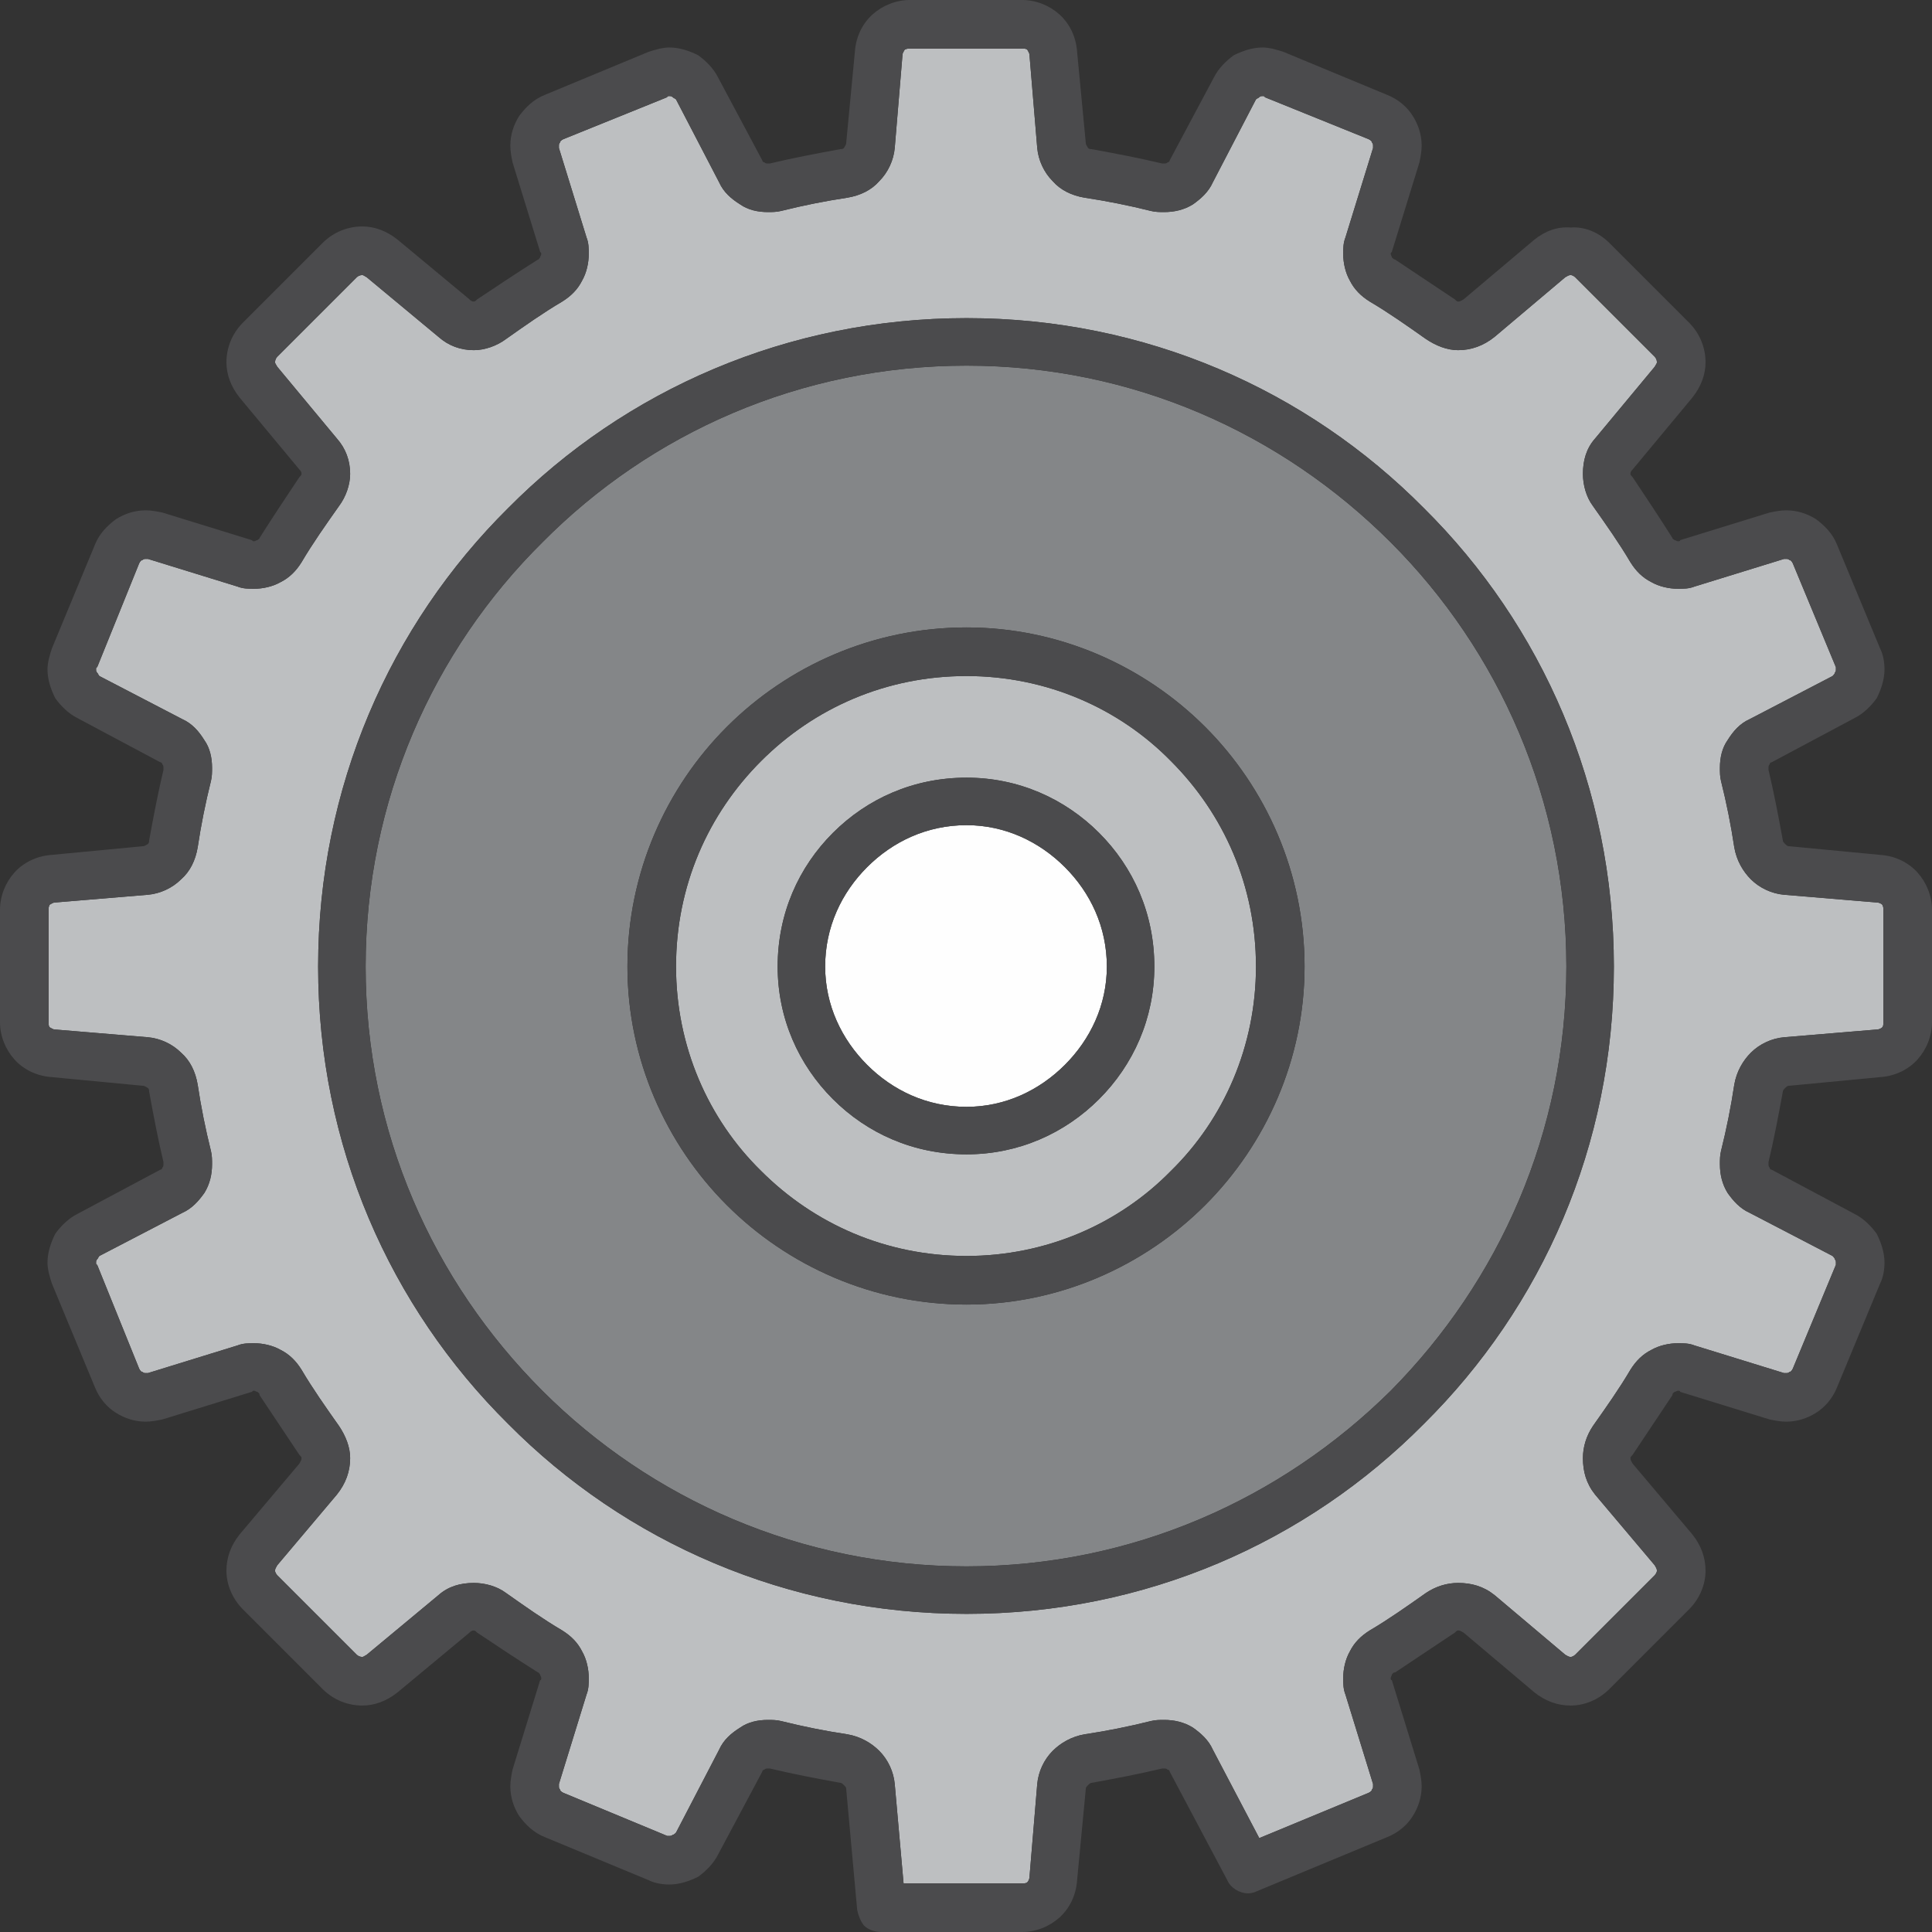 <?xml version="1.0" encoding="UTF-8"?>
<!DOCTYPE svg PUBLIC "-//W3C//DTD SVG 1.1//EN" "http://www.w3.org/Graphics/SVG/1.1/DTD/svg11.dtd">
<!-- Creator: CorelDRAW X7 -->
<svg xmlns="http://www.w3.org/2000/svg" xml:space="preserve" width="2.48in" height="2.48in" version="1.1" style="shape-rendering:geometricPrecision; text-rendering:geometricPrecision; image-rendering:optimizeQuality; fill-rule:evenodd; clip-rule:evenodd"
viewBox="0 0 1749 1749"
 xmlns:xlink="http://www.w3.org/1999/xlink">
 <rect x="0" y="0" width="1749" height="1749" fill="#333333" stroke="none"/>
 <defs>
  <style type="text/css">
   <![CDATA[
    .fil2 {fill:#FEFEFE}
    .fil1 {fill:#BDBFC1}
    .fil0 {fill:#848688}
    .fil3 {fill:#4B4B4D}
   ]]>
  </style>
 </defs>
 <g id="Layer_x0020_1">

  <path class="fil0" d="M1091 1091c-55,55 -132,90 -216,90 -85,0 -162,-35 -217,-90 -55,-55 -90,-132 -90,-216 0,-85 35,-162 90,-217 55,-55 132,-90 217,-90 84,0 161,35 216,90 55,55 90,132 90,217 0,84 -35,161 -90,216zm168 -600c-99,-99 -234,-160 -384,-160 -150,0 -286,61 -384,160 -99,98 -160,234 -160,384 0,150 61,285 160,384 98,98 234,159 384,159 150,0 285,-61 384,-159 98,-99 159,-234 159,-384 0,-150 -61,-286 -159,-384z"/>
  <path class="fil1" d="M1289 1289c-106,107 -252,172 -414,172 -162,0 -309,-65 -415,-172 -107,-106 -172,-252 -172,-414 0,-162 65,-309 172,-415 106,-107 253,-172 415,-172 162,0 308,65 414,172 107,106 172,253 172,415 0,162 -65,308 -172,414zm415 -470c-1,-1 -3,-2 -5,-2l-84 -7c-11,-1 -22,-6 -30,-14 -7,-7 -13,-17 -15,-29 -3,-20 -7,-40 -12,-60 -1,-4 -1,-8 -1,-12 0,-9 2,-18 7,-25 5,-8 11,-15 20,-19l75 -39c1,-1 2,-2 2,-3 1,-1 1,-2 1,-3 0,-1 0,-2 0,-2l-39 -94c-1,-2 -2,-3 -3,-3 -1,-1 -2,-1 -3,-1 -1,0 -2,0 -2,0l-81 25c-5,2 -10,2 -15,2 -8,0 -17,-2 -24,-6 -8,-4 -14,-10 -19,-18 -10,-17 -22,-34 -34,-51 -6,-8 -9,-19 -9,-29 0,-12 3,-23 11,-32l54 -65c1,-2 2,-3 2,-4 0,-2 -1,-4 -2,-5l-72 -72c-1,-1 -3,-2 -4,-2 -2,0 -3,1 -5,2l-64 54c-10,8 -21,12 -33,12 -10,0 -20,-4 -29,-10 -17,-12 -34,-24 -51,-34 -8,-5 -14,-11 -18,-19 -4,-7 -6,-16 -6,-24 0,-5 0,-10 2,-15l0 0 0 0 0 0 25 -81c0,0 0,-1 0,-2 0,-1 0,-2 -1,-3 0,-1 -1,-2 -3,-3l-94 -38c0,-1 -1,-1 -2,-1 -1,0 -2,0 -3,1 -1,1 -2,1 -3,2l-39 75c-4,9 -11,15 -18,20 -8,5 -17,7 -26,7 -4,0 -8,0 -12,-1 -20,-5 -40,-9 -60,-12 -12,-2 -22,-7 -29,-15 -8,-8 -13,-19 -14,-30l-7 -84c0,-2 -1,-3 -2,-5 -1,-1 -3,-1 -5,-1l-101 0c-2,0 -3,0 -5,1 -1,2 -2,3 -2,5l-7 84c-1,11 -6,22 -14,30 -7,8 -17,13 -29,15 -20,3 -40,7 -60,12 -4,1 -8,1 -12,1 -9,0 -18,-2 -25,-7 -8,-5 -15,-11 -19,-20l-39 -75c-1,-1 -2,-1 -3,-2 -1,-1 -2,-1 -3,-1 -1,0 -2,0 -2,1l-94 38c-2,1 -3,2 -3,3 -1,1 -1,2 -1,3 0,1 0,2 0,2l25 81c2,5 2,10 2,15 0,8 -2,17 -6,24 -4,8 -10,14 -18,19 -17,10 -34,22 -51,34 -8,6 -19,10 -29,10 -12,0 -23,-4 -32,-12l-65 -54c-2,-1 -3,-2 -4,-2 -2,0 -4,1 -5,2l-72 72c-1,1 -2,3 -2,5 0,1 1,2 2,4l54 65c8,9 12,20 12,32 0,10 -4,21 -10,29 -12,17 -24,34 -34,51 -5,8 -11,14 -19,18 -7,4 -16,6 -24,6 -5,0 -10,0 -15,-2l-81 -25c0,0 -1,0 -2,0 -1,0 -2,0 -3,1 -1,0 -2,1 -3,3l-38 94c-1,0 -1,1 -1,2 0,1 0,2 1,3 1,1 1,2 2,3l75 39c9,4 15,11 20,19 5,7 7,16 7,25 0,4 0,8 -1,12 -5,20 -9,40 -12,60 -2,12 -7,22 -15,29 -8,8 -19,13 -30,14l-84 7c-2,0 -3,1 -5,2 -1,2 -1,3 -1,5l0 101c0,2 0,4 1,5 2,1 3,2 5,2l84 7c11,1 22,6 30,14 8,7 13,17 15,29 3,20 7,40 12,60 1,4 1,8 1,12 0,9 -2,18 -7,26 -5,7 -11,14 -20,18l-75 39c-1,1 -1,2 -2,3 -1,1 -1,2 -1,3 0,1 0,2 1,2l38 94c1,2 2,3 3,3 1,1 2,1 3,1 1,0 2,0 2,0l81 -25c5,-2 10,-2 15,-2 8,0 17,2 24,6 8,4 14,10 19,18 10,17 22,34 34,51 6,9 10,19 10,29 0,12 -4,23 -12,33l-54 64c-1,2 -2,3 -2,5 0,1 1,3 2,4l72 72c1,1 3,2 5,2 1,0 2,-1 4,-2l65 -54c9,-8 20,-11 32,-11 10,0 21,3 29,9 17,12 34,24 51,34 8,5 14,11 18,19 4,7 6,16 6,24 0,5 0,10 -2,15l-25 81c0,0 0,1 0,2 0,1 0,2 1,3 0,1 1,2 3,3l94 39c0,0 1,0 2,0 1,0 2,0 3,-1 1,0 2,-1 3,-2l39 -75c4,-9 11,-15 19,-20 7,-5 16,-7 25,-7 4,0 8,0 12,1 20,5 40,9 60,12 12,2 22,8 29,15 8,8 13,19 14,30l8 90 107 0c2,0 4,0 5,-1 1,-1 2,-3 2,-5l7 -84c1,-11 6,-22 14,-30 7,-7 17,-13 29,-15 20,-3 40,-7 60,-12 4,-1 8,-1 12,-1 9,0 18,2 26,7 7,5 14,11 18,20l42 80 99 -41c2,-1 3,-2 3,-3 1,-1 1,-2 1,-3 0,-1 0,-2 0,-2l-25 -81c-2,-5 -2,-10 -2,-15 0,-8 2,-17 6,-24 4,-8 10,-14 18,-19 17,-10 34,-22 51,-34 9,-6 19,-9 29,-9 12,0 23,3 33,11l64 54c2,1 3,2 5,2 1,0 3,-1 4,-2l72 -72c1,-1 2,-3 2,-4 0,-2 -1,-3 -2,-5l-54 -64c-8,-10 -11,-21 -11,-33 0,-10 3,-20 9,-29 12,-17 24,-34 34,-51 5,-8 11,-14 19,-18 7,-4 16,-6 24,-6 5,0 10,0 15,2l81 25c0,0 1,0 2,0 1,0 2,0 3,-1 1,0 2,-1 3,-3l39 -94c0,0 0,-1 0,-2 0,-1 0,-2 -1,-3 0,-1 -1,-2 -2,-3l-75 -39c-9,-4 -15,-11 -20,-18 -5,-8 -7,-17 -7,-26 0,-4 0,-8 1,-12 5,-20 9,-40 12,-60 2,-12 8,-22 15,-29 8,-8 19,-13 30,-14l84 -7c2,0 4,-1 5,-2 1,-1 1,-3 1,-5l0 -101c0,-2 0,-3 -1,-5zm-709 176c-31,31 -73,50 -120,50 -48,0 -90,-19 -121,-50 -31,-31 -50,-73 -50,-120 0,-48 19,-90 50,-121 31,-31 73,-50 121,-50 47,0 89,19 120,50 31,31 50,73 50,121 0,47 -19,89 -50,120zm-120 -383c-73,0 -138,29 -186,77 -48,48 -77,113 -77,186 0,72 29,138 77,185 48,48 113,77 186,77 72,0 138,-29 185,-77 48,-47 77,-113 77,-185 0,-73 -29,-138 -77,-186 -47,-48 -113,-77 -185,-77z"/>
  <path class="fil2" d="M875 747c-36,0 -67,15 -90,38 -23,23 -38,54 -38,90 0,35 15,66 38,89 23,23 54,38 90,38 35,0 66,-15 89,-38 23,-23 38,-54 38,-89 0,-36 -15,-67 -38,-90 -23,-23 -54,-38 -89,-38z"/>
  <path class="fil3" d="M1060 1060c-47,48 -113,77 -185,77 -73,0 -138,-29 -186,-77 -48,-47 -77,-113 -77,-185 0,-73 29,-138 77,-186 48,-48 113,-77 186,-77 72,0 138,29 185,77 48,48 77,113 77,186 0,72 -29,138 -77,185zm-185 -492c-85,0 -162,35 -217,90 -55,55 -90,132 -90,217 0,84 35,161 90,216 55,55 132,90 217,90 84,0 161,-35 216,-90 55,-55 90,-132 90,-216 0,-85 -35,-162 -90,-217 -55,-55 -132,-90 -216,-90zm89 396c-23,23 -54,38 -89,38 -36,0 -67,-15 -90,-38 -23,-23 -38,-54 -38,-89 0,-36 15,-67 38,-90 23,-23 54,-38 90,-38 35,0 66,15 89,38 23,23 38,54 38,90 0,35 -15,66 -38,89zm-89 -260c-48,0 -90,19 -121,50 -31,31 -50,73 -50,121 0,47 19,89 50,120 31,31 73,50 121,50 47,0 89,-19 120,-50 31,-31 50,-73 50,-120 0,-48 -19,-90 -50,-121 -31,-31 -73,-50 -120,-50zm384 555c-99,98 -234,159 -384,159 -150,0 -286,-61 -384,-159 -99,-99 -160,-234 -160,-384 0,-150 61,-286 160,-384 98,-99 234,-160 384,-160 150,0 285,61 384,160 98,98 159,234 159,384 0,150 -61,285 -159,384zm-384 -971c-162,0 -309,65 -415,172 -107,106 -172,253 -172,415 0,162 65,308 172,414 106,107 253,172 415,172 162,0 308,-65 414,-172 107,-106 172,-252 172,-414 0,-162 -65,-309 -172,-415 -106,-107 -252,-172 -414,-172zm830 637c0,2 0,4 -1,5 -1,1 -3,2 -5,2l-84 7c-11,1 -22,6 -30,14 -7,7 -13,17 -15,29 -3,20 -7,40 -12,60 -1,4 -1,8 -1,12 0,9 2,18 7,26 5,7 11,14 20,18l75 39c1,1 2,2 2,3 1,1 1,2 1,3 0,1 0,2 0,2l-39 94c-1,2 -2,3 -3,3 -1,1 -2,1 -3,1 -1,0 -2,0 -2,0l-81 -25c-5,-2 -10,-2 -15,-2 -8,0 -17,2 -24,6 -8,4 -14,10 -19,18 -10,17 -22,34 -34,51 -6,9 -9,19 -9,29 0,12 3,23 11,33l54 64c1,2 2,3 2,5 0,1 -1,3 -2,4l-72 72c-1,1 -3,2 -4,2 -2,0 -3,-1 -5,-2l-64 -54c-10,-8 -21,-11 -33,-11 -10,0 -20,3 -29,9 -17,12 -34,24 -51,34 -8,5 -14,11 -18,19 -4,7 -6,16 -6,24 0,5 0,10 2,15l25 81c0,0 0,1 0,2 0,1 0,2 -1,3 0,1 -1,2 -3,3l-99 41 -42 -80c-4,-9 -11,-15 -18,-20 -8,-5 -17,-7 -26,-7 -4,0 -8,0 -12,1 -20,5 -40,9 -60,12 -12,2 -22,8 -29,15 -8,8 -13,19 -14,30l-7 84c0,2 -1,4 -2,5 -1,1 -3,1 -5,1l-107 0 -8 -90c-1,-11 -6,-22 -14,-30 -7,-7 -17,-13 -29,-15 -20,-3 -40,-7 -60,-12 -4,-1 -8,-1 -12,-1 -9,0 -18,2 -25,7 -8,5 -15,11 -19,20l-39 75c-1,1 -2,2 -3,2 -1,1 -2,1 -3,1 -1,0 -2,0 -2,0l-94 -39c-2,-1 -3,-2 -3,-3 -1,-1 -1,-2 -1,-3 0,-1 0,-2 0,-2l25 -81c2,-5 2,-10 2,-15 0,-8 -2,-17 -6,-24 -4,-8 -10,-14 -18,-19 -17,-10 -34,-22 -51,-34 -8,-6 -19,-9 -29,-9 -12,0 -23,3 -32,11l-65 54c-2,1 -3,2 -4,2 -2,0 -4,-1 -5,-2l-72 -72c-1,-1 -2,-3 -2,-4 0,-2 1,-3 2,-5l54 -64c8,-10 12,-21 12,-33 0,-10 -4,-20 -10,-29 -12,-17 -24,-34 -34,-51 -5,-8 -11,-14 -19,-18 -7,-4 -16,-6 -24,-6 -5,0 -10,0 -15,2l-81 25c0,0 -1,0 -2,0 -1,0 -2,0 -3,-1 -1,0 -2,-1 -3,-3l-38 -94c-1,0 -1,-1 -1,-2 0,-1 0,-2 1,-3 1,-1 1,-2 2,-3l75 -39c9,-4 15,-11 20,-18 5,-8 7,-17 7,-26 0,-4 0,-8 -1,-12 -5,-20 -9,-40 -12,-60 -2,-12 -7,-22 -15,-29 -8,-8 -19,-13 -30,-14l-84 -7c-2,0 -3,-1 -5,-2 -1,-1 -1,-3 -1,-5l0 -101c0,-2 0,-3 1,-5 2,-1 3,-2 5,-2l84 -7c11,-1 22,-6 30,-14 8,-7 13,-17 15,-29 3,-20 7,-40 12,-60 1,-4 1,-8 1,-12 0,-9 -2,-18 -7,-25 -5,-8 -11,-15 -20,-19l-75 -39c-1,-1 -1,-2 -2,-3 -1,-1 -1,-2 -1,-3 0,-1 0,-2 1,-2l38 -94c1,-2 2,-3 3,-3 1,-1 2,-1 3,-1 1,0 2,0 2,0l81 25c5,2 10,2 15,2 8,0 17,-2 24,-6 8,-4 14,-10 19,-18 10,-17 22,-34 34,-51 6,-8 10,-19 10,-29 0,-12 -4,-23 -12,-32l-54 -65c-1,-2 -2,-3 -2,-4 0,-2 1,-4 2,-5l72 -72c1,-1 3,-2 5,-2 1,0 2,1 4,2l65 54c9,8 20,12 32,12 10,0 21,-4 29,-10 17,-12 34,-24 51,-34 8,-5 14,-11 18,-19 4,-7 6,-16 6,-24 0,-5 0,-10 -2,-15l-25 -81c0,0 0,-1 0,-2 0,-1 0,-2 1,-3 0,-1 1,-2 3,-3l94 -38c0,-1 1,-1 2,-1 1,0 2,0 3,1 1,1 2,1 3,2l39 75c4,9 11,15 19,20 7,5 16,7 25,7 4,0 8,0 12,-1 20,-5 40,-9 60,-12 12,-2 22,-7 29,-15 8,-8 13,-19 14,-30l7 -84c0,-2 1,-3 2,-5 2,-1 3,-1 5,-1l101 0c2,0 4,0 5,1 1,2 2,3 2,5l7 84c1,11 6,22 14,30 7,8 17,13 29,15 20,3 40,7 60,12 4,1 8,1 12,1 9,0 18,-2 26,-7 7,-5 14,-11 18,-20l39 -75c1,-1 2,-1 3,-2 1,-1 2,-1 3,-1 1,0 2,0 2,1l94 38c2,1 3,2 3,3 1,1 1,2 1,3 0,1 0,2 0,2l-25 81c-2,5 -2,10 -2,15 0,8 2,17 6,24 4,8 10,14 18,19 17,10 34,22 51,34 9,6 19,10 29,10 12,0 23,-4 33,-12l64 -54c2,-1 3,-2 5,-2 1,0 3,1 4,2l72 72c1,1 2,3 2,5 0,1 -1,2 -2,4l-54 65c-8,9 -11,20 -11,32 0,10 3,21 9,29 12,17 24,34 34,51 5,8 11,14 19,18 7,4 16,6 24,6 5,0 10,0 15,-2l81 -25c0,0 1,0 2,0 1,0 2,0 3,1 1,0 2,1 3,3l39 94c0,0 0,1 0,2 0,1 0,2 -1,3 0,1 -1,2 -2,3l-75 39c-9,4 -15,11 -20,19 -5,7 -7,16 -7,25 0,4 0,8 1,12 5,20 9,40 12,60 2,12 8,22 15,29 8,8 19,13 30,14l84 7c2,0 4,1 5,2 1,2 1,3 1,5l0 101zm31 -135c-8,-9 -20,-15 -33,-16l-84 -8c-1,0 -2,-1 -3,-2 -1,-1 -2,-2 -2,-3 -4,-22 -8,-43 -13,-64 0,-1 0,-1 0,-2 0,-1 0,-2 1,-3 0,-1 1,-2 2,-2l75 -40c8,-4 15,-11 20,-18 4,-8 7,-17 7,-26 0,-6 -1,-13 -4,-19l-39 -94c-4,-10 -11,-17 -19,-23 -8,-5 -17,-8 -27,-8 -5,0 -10,1 -15,2l-81 25c0,1 -1,1 -2,1 -1,0 -2,-1 -3,-1 -1,-1 -2,-1 -2,-2 -12,-19 -24,-37 -36,-55 -1,-1 -2,-2 -2,-3 0,-2 1,-3 2,-4l54 -65c8,-10 12,-21 12,-32 0,-13 -5,-26 -15,-36l-72 -72c-10,-10 -23,-15 -35,-14 -12,-1 -23,3 -33,11l-64 54c-2,1 -3,2 -5,2 -1,0 -2,-1 -3,-2 -18,-12 -36,-24 -54,-36 -1,0 -2,-1 -3,-2 0,-1 -1,-2 -1,-3 0,-1 0,-1 1,-2l0 0 25 -81c1,-5 2,-10 2,-15 0,-10 -3,-19 -8,-27 -5,-8 -13,-15 -23,-19l-94 -39c-6,-2 -13,-4 -19,-4 -9,0 -18,3 -26,7 -7,5 -14,12 -18,20l-40 75c0,1 -1,2 -2,2 -1,1 -2,1 -3,1 -1,0 -1,0 -2,0 -21,-5 -42,-9 -64,-13 -1,0 -2,0 -3,-1 -1,-2 -2,-3 -2,-4l-8 -84c-1,-13 -7,-25 -16,-33 -9,-8 -21,-13 -34,-13l-101 0c-13,0 -25,5 -34,13 -9,8 -15,20 -16,33l-8 84c0,1 -1,2 -2,4 -1,1 -2,1 -3,1 -22,4 -43,8 -64,13 -1,0 -1,0 -2,0 -1,0 -2,0 -3,-1 -1,0 -2,-1 -2,-2l-40 -75c-4,-8 -11,-15 -18,-20 -8,-4 -17,-7 -26,-7 -6,0 -13,2 -19,4l-94 39c-10,4 -17,11 -23,19 -5,8 -8,17 -8,27 0,5 1,10 2,15l25 81c1,1 1,1 1,2 0,1 -1,2 -1,3 -1,1 -1,2 -2,2 -19,12 -37,24 -55,36 -1,1 -2,2 -3,2 -2,0 -3,-1 -4,-2l-65 -54c-10,-8 -21,-12 -32,-12 -13,0 -26,5 -36,15l-72 72c-10,10 -15,23 -15,36 0,11 4,22 12,32l54 65c1,1 2,2 2,4 0,1 -1,2 -2,3 -12,18 -24,36 -36,55 0,1 -1,1 -2,2 -1,0 -2,1 -3,1 -1,0 -1,0 -2,-1l-81 -25c-5,-1 -10,-2 -15,-2 -10,0 -19,3 -27,8 -8,6 -15,13 -19,23l-39 94c-2,6 -4,13 -4,19 0,9 3,18 7,26 5,7 12,14 20,18l75 40c1,0 2,1 2,2 1,1 1,2 1,3 0,1 0,1 0,2 -5,21 -9,42 -13,64 0,1 0,2 -1,3 -2,1 -3,2 -4,2l-84 8c-13,1 -25,7 -33,16 -8,9 -13,21 -13,34l0 101c0,13 5,25 13,34 8,9 20,15 33,16l84 8c1,0 2,1 4,2 1,1 1,2 1,3 4,22 8,43 13,64 0,1 0,1 0,2 0,1 0,2 -1,3 0,1 -1,2 -2,2l-75 40c-8,4 -15,11 -20,18 -4,8 -7,17 -7,26 0,6 2,13 4,19l39 94c4,10 11,18 19,23 8,5 17,8 27,8 5,0 10,-1 15,-2l81 -25c1,-1 1,-1 2,-1 1,0 2,1 3,1 1,1 2,1 2,3 12,18 24,36 36,54 1,1 2,2 2,3 0,2 -1,3 -2,5l-54 64c-8,10 -12,21 -12,33 0,12 5,25 15,35l72 72c10,10 23,15 36,15 11,0 22,-4 32,-12l65 -54c1,-1 2,-2 4,-2 1,0 2,1 3,2 18,12 36,24 55,36 1,0 1,1 2,2 0,1 1,2 1,3 0,1 0,2 -1,2l-25 81c-1,5 -2,10 -2,15 0,10 3,19 8,27 6,8 13,15 23,19l94 39c6,3 13,4 19,4 9,0 18,-3 26,-7 7,-5 14,-12 18,-20l40 -75c0,-1 1,-2 2,-2 1,-1 2,-1 3,-1 1,0 1,0 2,0 21,5 42,9 64,13 1,0 2,1 3,2 1,1 2,2 2,3l10 110 0 0c1,5 3,10 6,14 4,4 10,6 16,6l127 0c13,0 25,-5 34,-13 9,-8 15,-20 16,-33l8 -84c0,-1 1,-2 2,-3 1,-1 2,-2 3,-2 22,-4 43,-8 64,-13 1,0 1,0 2,0 1,0 2,0 3,1 1,0 2,1 2,2l52 98c3,7 11,12 19,12l0 0c3,0 6,-1 8,-2l118 -49c10,-4 18,-11 23,-19 5,-8 8,-17 8,-27 0,-5 -1,-10 -2,-15l-25 -81c-1,0 -1,-1 -1,-2 0,-1 1,-2 1,-3 1,-1 1,-2 3,-2 18,-12 36,-24 54,-36 1,-1 2,-2 3,-2 2,0 3,1 5,2l64 54c10,8 21,12 33,12 12,0 25,-5 35,-15l72 -72c10,-10 15,-23 15,-35 0,-12 -4,-23 -12,-33l-54 -64c-1,-2 -2,-3 -2,-5 0,-1 1,-2 2,-3 12,-18 24,-36 36,-54 0,-2 1,-2 2,-3 1,0 2,-1 3,-1 1,0 2,0 2,1l81 25c5,1 10,2 15,2 10,0 19,-3 27,-8 8,-5 15,-13 19,-23l39 -94c3,-6 4,-13 4,-19 0,-9 -3,-18 -7,-26 -5,-7 -12,-14 -20,-18l-75 -40c-1,0 -2,-1 -2,-2 -1,-1 -1,-2 -1,-3 0,-1 0,-1 0,-2 5,-21 9,-42 13,-64 0,-1 1,-2 2,-3 1,-1 2,-2 3,-2l84 -8c13,-1 25,-7 33,-16 8,-9 13,-21 13,-34l0 -101c0,-13 -5,-25 -13,-34zm-518 -575l0 0 0 0 0 0z"/>
 </g>
</svg>
